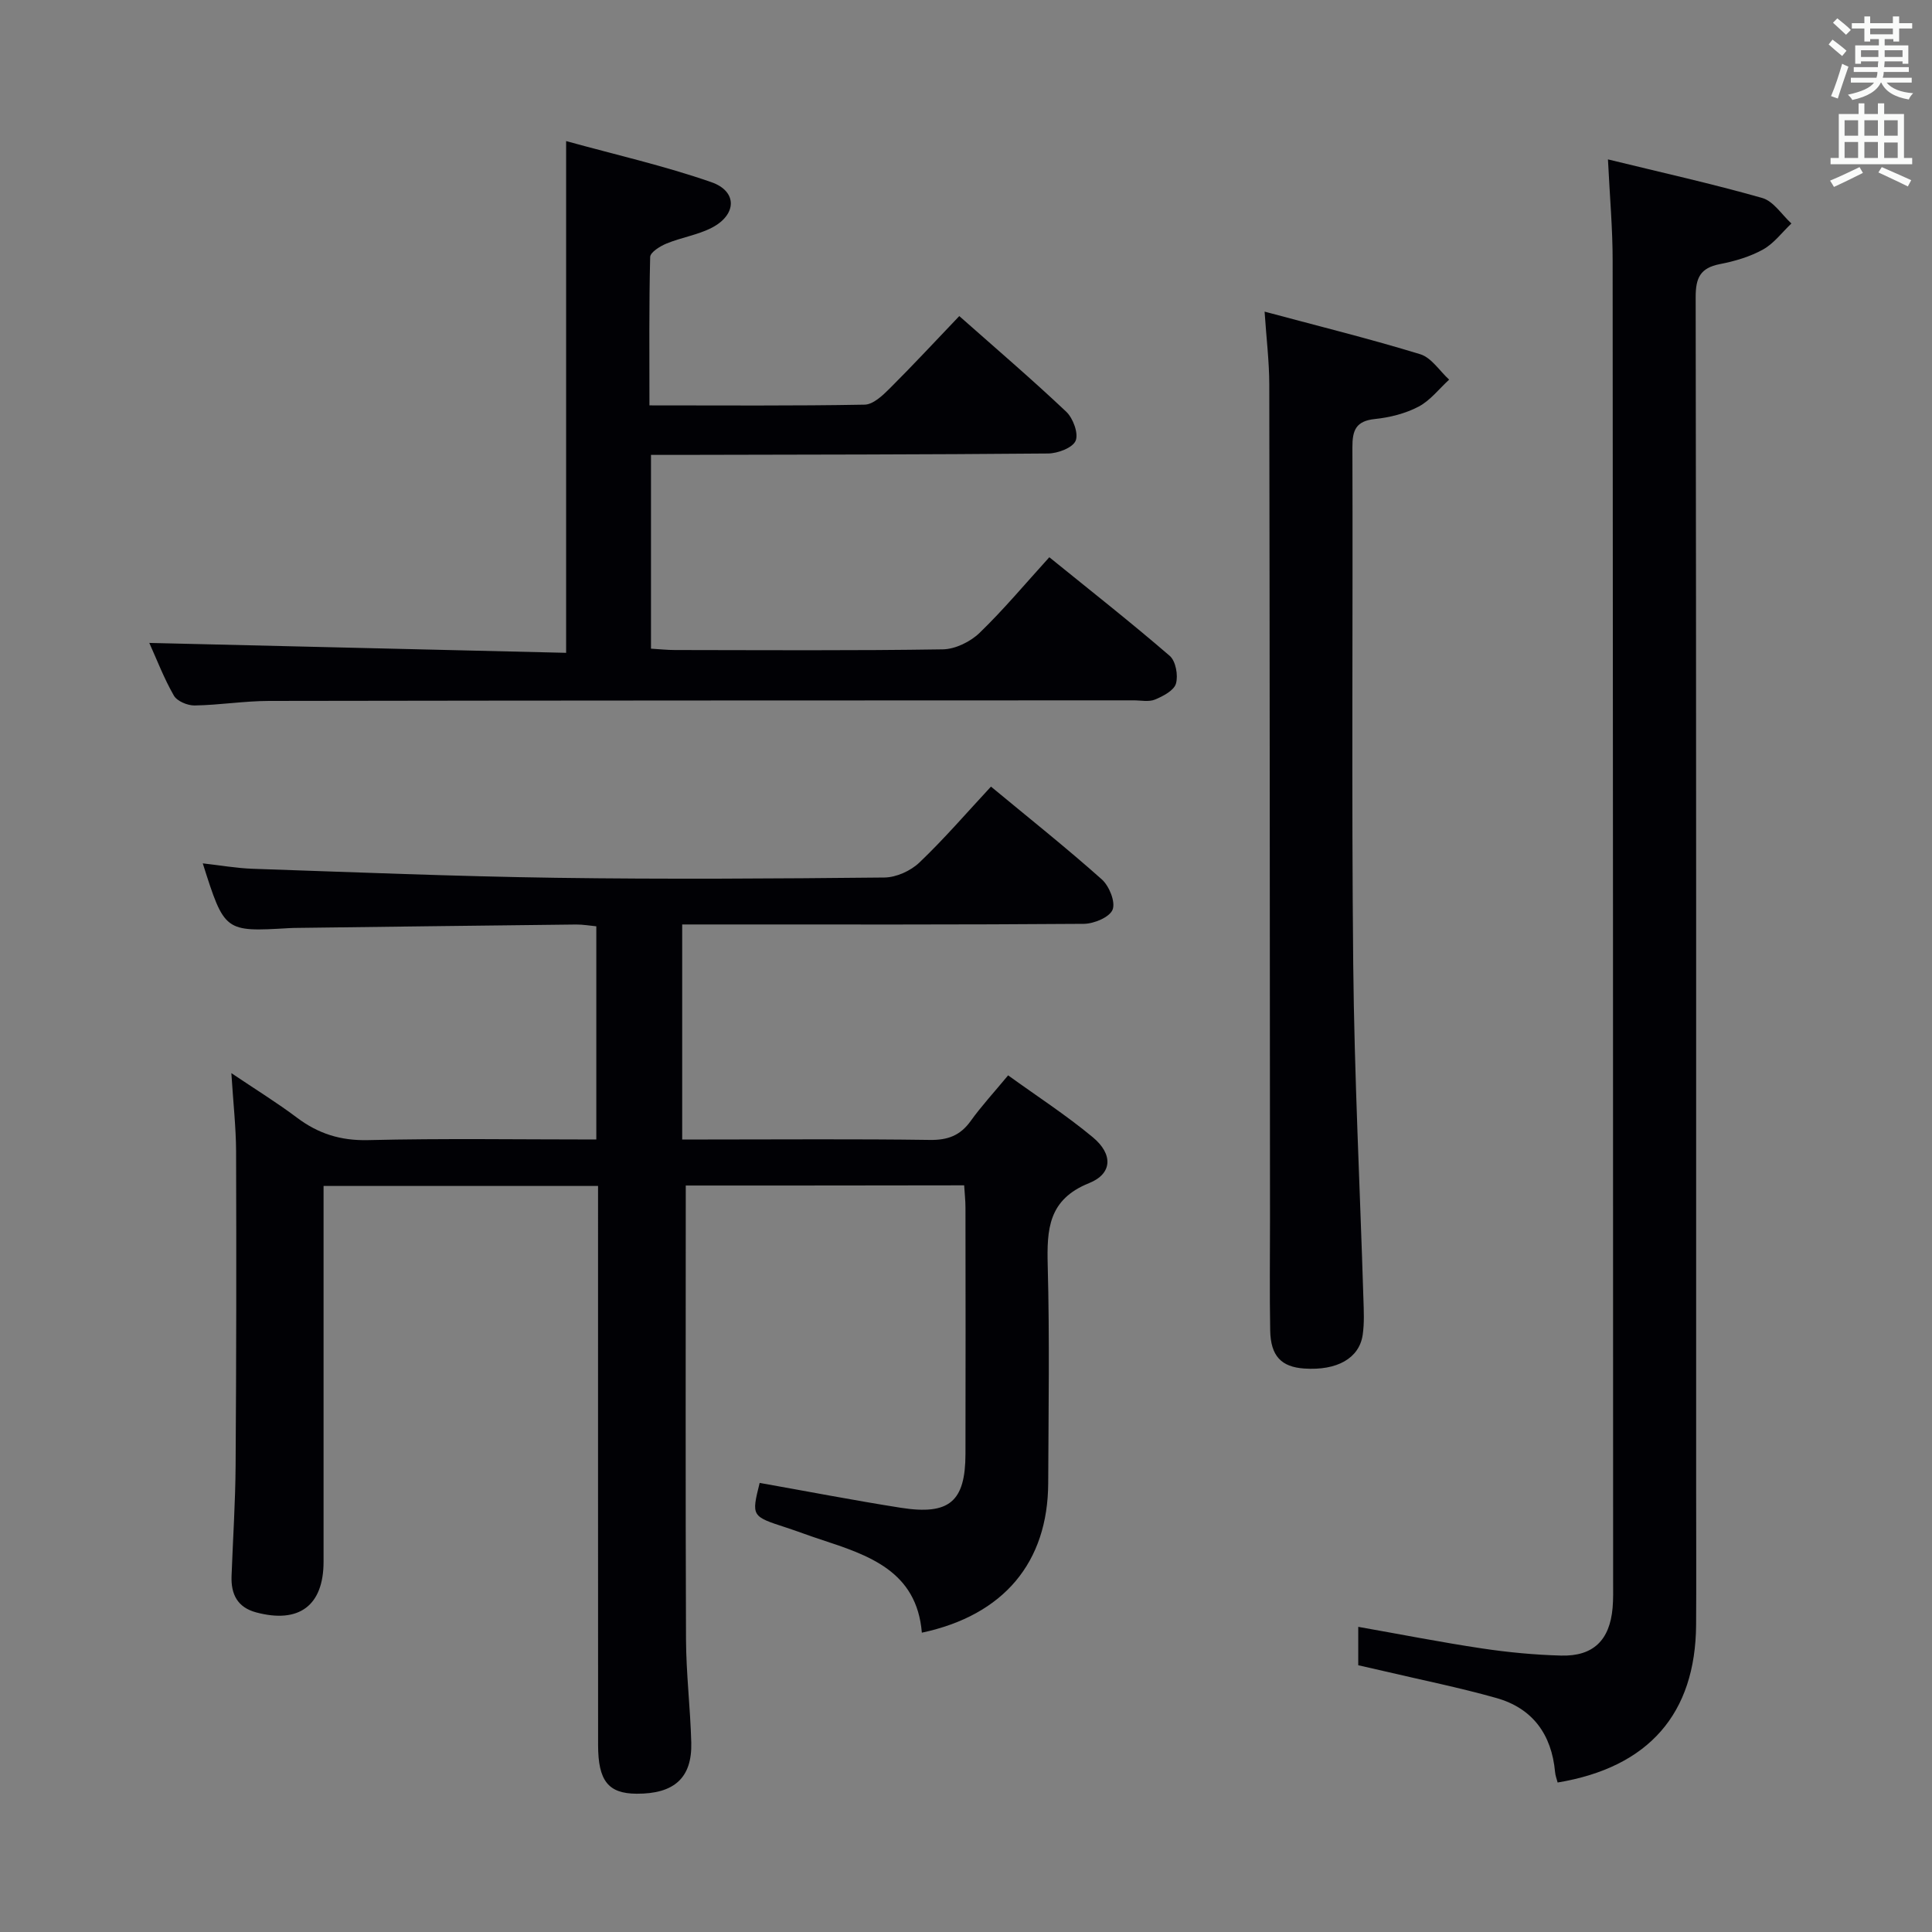 <svg enable-background="new 0 0 400 400" viewBox="0 0 400 400" xmlns="http://www.w3.org/2000/svg"><rect x="0" y="0" width="400" height="400" fill="#808080" stroke="none"/><g fill="#010105"><path d="m141.98 245.45c0 31.66-.07 62.79.05 93.92.03 7.14.9 14.28 1.09 21.42.19 7.3-3.54 10.63-11.33 10.58-5.83-.03-7.96-2.65-7.96-10.07-.02-36.83-.01-73.66-.01-110.49 0-1.63 0-3.27 0-5.27-19 0-37.56 0-56.83 0v5.3 72.49c0 9.09-5.07 12.87-13.95 10.5-3.89-1.04-5.23-3.77-5.1-7.5.28-7.64.79-15.28.84-22.93.15-21.66.17-43.33.1-64.99-.02-4.97-.58-9.93-.98-16.23 5.03 3.39 9.45 6.11 13.57 9.21 4.42 3.33 9.03 4.79 14.71 4.66 15.63-.38 31.28-.13 47.28-.13 0-14.79 0-29.21 0-44.14-1.31-.12-2.74-.38-4.17-.37-19.48.21-38.96.47-58.44.71-.33 0-.67.02-1 .04-13.36.78-13.36.78-17.87-13.41 3.64.41 6.97 1 10.31 1.12 20.95.71 41.89 1.57 62.84 1.87 22.66.32 45.33.17 67.99-.06 2.46-.03 5.43-1.38 7.23-3.1 5.15-4.91 9.81-10.33 14.82-15.72 7.95 6.58 15.63 12.69 22.95 19.21 1.53 1.37 2.87 4.67 2.23 6.27-.62 1.56-3.86 2.92-5.96 2.93-25.66.2-51.33.13-76.99.13-1.96 0-3.93 0-6.16 0v44.52h5.3c15.33 0 30.67-.13 45.99.09 3.71.05 6.28-.91 8.44-3.92 2.22-3.1 4.83-5.92 7.75-9.45 5.89 4.26 11.99 8.21 17.54 12.82 4.2 3.49 4.09 7.54-.77 9.49-8.49 3.41-8.76 9.58-8.57 17.1.4 14.99.16 29.99.1 44.99-.06 16.42-9.18 27.37-26.16 30.99-1.05-12.77-11.02-16.04-21-19.31-2.36-.77-4.69-1.67-7.05-2.44-7.24-2.35-7.25-2.34-5.53-9.26 9.76 1.73 19.47 3.61 29.24 5.15 10.04 1.57 13.35-1.28 13.37-11.15.04-17 .02-34 0-51 0-1.46-.17-2.91-.27-4.61-19.51.04-38.75.04-57.64.04z"/><path d="m332.91 33c11.11 2.72 21.61 5.05 31.94 7.99 2.33.66 4.05 3.46 6.04 5.28-1.94 1.84-3.62 4.14-5.88 5.39-2.71 1.5-5.86 2.43-8.93 3.02-4.04.79-5.02 2.82-5.01 6.85.13 82.62.1 165.24.1 247.87 0 9 .05 17.99-.01 26.99-.12 18.41-9.81 29.53-28.67 32.66-.18-.71-.47-1.43-.53-2.17-.71-7.78-4.64-13.21-12.17-15.33-7.65-2.16-15.46-3.73-23.2-5.55-1.75-.41-3.51-.8-5.38-1.23 0-2.59 0-5.03 0-7.95 8.73 1.54 17.15 3.2 25.63 4.47 5.41.81 10.9 1.33 16.36 1.48 6.67.18 10.08-3.18 10.67-9.87.16-1.82.11-3.66.11-5.49-.02-91.12-.02-182.24-.1-273.35.01-6.65-.59-13.26-.97-21.06z"/><path d="m117.21 135.16c0-35.88 0-70.3 0-105.95 10.22 2.82 20.34 5.12 30.08 8.51 5.42 1.89 5.27 6.74.08 9.43-2.91 1.5-6.31 2.01-9.37 3.27-1.34.55-3.37 1.81-3.39 2.79-.25 10.11-.15 20.23-.15 30.72 15.27 0 29.91.12 44.55-.15 1.76-.03 3.73-1.89 5.17-3.33 4.83-4.81 9.46-9.81 14.43-15.01 7.58 6.71 15.03 13.08 22.15 19.81 1.41 1.34 2.57 4.49 1.94 6-.61 1.46-3.69 2.62-5.69 2.64-25.49.23-50.99.23-76.48.29-1.8 0-3.6 0-5.75 0v40.12c1.73.1 3.33.28 4.94.28 18.5.02 37 .15 55.49-.14 2.58-.04 5.69-1.57 7.59-3.4 5-4.83 9.48-10.2 14.45-15.67 8.55 6.93 16.9 13.49 24.93 20.42 1.25 1.08 1.78 4.04 1.29 5.74-.41 1.43-2.66 2.61-4.35 3.31-1.29.53-2.96.15-4.45.16-59.66.02-119.31.02-178.97.12-5.14.01-10.27.86-15.42.94-1.46.02-3.62-.89-4.28-2.04-2.05-3.56-3.52-7.44-5.09-10.91 28.75.67 57.34 1.36 86.3 2.05z"/><path d="m261.82 64.52c11.21 3.01 21.81 5.63 32.23 8.82 2.31.71 4 3.45 5.98 5.26-2.09 1.91-3.91 4.32-6.33 5.59-2.72 1.43-5.94 2.24-9.02 2.56-3.94.41-4.7 2.29-4.68 5.9.12 35.65-.19 71.3.17 106.94.23 23.11 1.4 46.21 2.11 69.31.08 2.49.21 5.03-.15 7.47-.72 4.87-5.34 7.43-12.09 6.97-4.76-.32-6.96-2.59-7.06-7.87-.14-7.66-.04-15.32-.04-22.99-.04-57.64-.05-115.27-.15-172.91-.01-4.75-.6-9.51-.97-15.05z"/></g><path d="m378.6 9.2.8-1c.9.7 1.9 1.4 2.9 2.3l-.9 1.1c-1.1-.9-2-1.7-2.8-2.4zm.5 10.7c.9-2.1 1.6-4.3 2.3-6.7.4.2.8.4 1.3.6-.7 2.1-1.5 4.3-2.2 6.6zm.4-15.2.9-.9c1 .8 2 1.6 2.8 2.4l-1 1c-1-.9-1.9-1.8-2.7-2.5zm12.5-1.3h1.2v1.4h2.7v1.1h-2.7v2.7h-1.2v-.5h-1.8v1.3h4.9v3.8h-1.2v-.5h-3.7c0 .4-.1.9-.1 1.2h5.1v1h-5.2c0 .5-.1.9-.2 1.2h6v1h-5.2c1.1 1.3 2.9 2 5.5 2.2-.4.4-.7.8-.9 1.3-2.9-.5-4.8-1.6-5.7-3.5h-.1c-.8 1.7-2.7 2.9-5.9 3.6-.2-.4-.6-.8-.9-1.1 2.8-.6 4.6-1.4 5.4-2.5h-4.8v-1h5.3c.1-.3.2-.7.2-1.2h-4.9v-1h5c0-.4 0-.8.1-1.2h-3.6v.5h-1.2v-3.8h4.9v-1.3h-1.8v.5h-1.2v-2.7h-2.6v-1.1h2.6v-1.4h1.2v1.4h4.7v-1.4zm-6.7 8.4h3.6c0-.4 0-.9 0-1.4h-3.6zm1.9-4.7h4.7v-1.2h-4.7zm6.7 3.3h-3.7v1.4h3.7z" fill="#fafbfa"/><path d="m384.7 21.4h1.3v2.2h2.8v-2.2h1.3v2.2h4.1v9.1h1.7v1.3h-16.9v-1.3h1.7v-9.1h4.1v-2.2zm.3 13.2.7 1.2c-1.8.9-3.8 1.9-6 2.9-.2-.4-.5-.8-.8-1.3 2.4-1 4.4-2 6.1-2.8zm-3.1-6.5h2.8v-3.2h-2.8zm0 4.6h2.8v-3.3h-2.8zm4.1-4.6h2.8v-3.2h-2.8zm0 4.6h2.8v-3.3h-2.8zm3.6 1.9c2.1.9 4.1 1.8 6.1 2.7l-.7 1.3c-2.2-1.1-4.2-2-6.1-2.9zm3.3-9.7h-2.8v3.2h2.8zm-2.8 7.8h2.8v-3.2h-2.8z" fill="#fafbfa"/></svg>